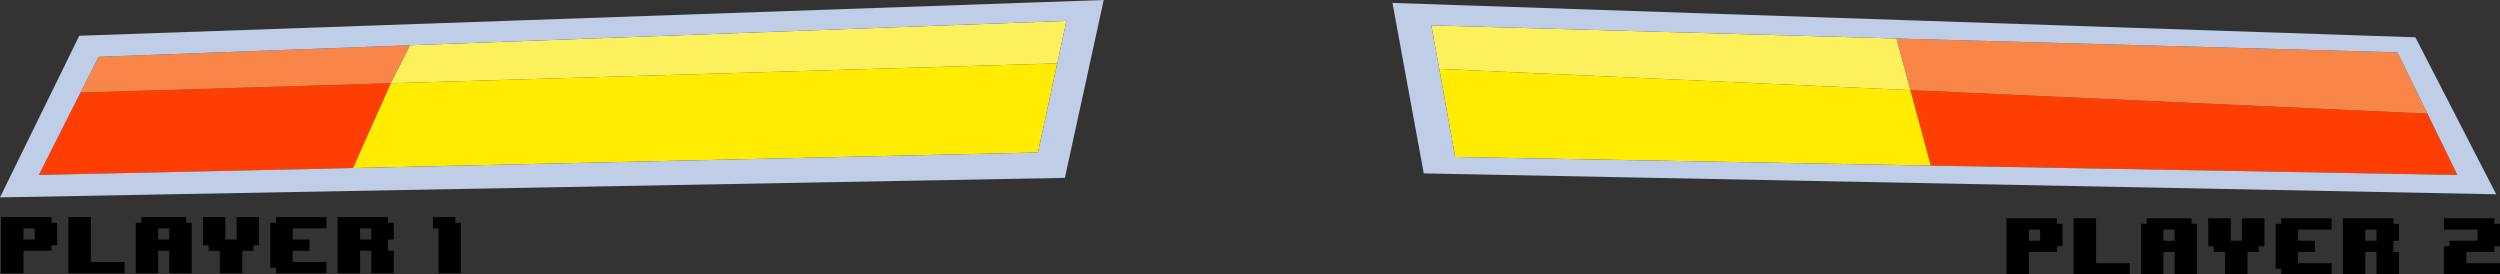 <?xml version="1.0" encoding="UTF-8" standalone="no"?>
<svg xmlns:xlink="http://www.w3.org/1999/xlink" height="79.45px" width="723.8px" xmlns="http://www.w3.org/2000/svg">
  <rect width="100%" height="100%" fill="#333333" stroke="none"/>
  <g transform="matrix(1.0, 0.0, 0.0, 1.0, 362.8, 227.45)">
    <path d="M190.3 -201.35 L340.0 -194.55 348.65 -176.8 196.2 -179.5 190.3 -201.35 M-339.5 -200.65 L-249.65 -203.35 -260.6 -178.8 -351.55 -176.8 -339.5 -200.65" fill="#ff3e03" fill-rule="evenodd" stroke="none"/>
    <path d="M190.3 -201.35 L186.25 -216.3 331.3 -212.3 340.0 -194.55 190.3 -201.35 M-339.5 -200.65 L-334.25 -211.0 -244.1 -214.35 -249.65 -203.35 -339.5 -200.65" fill="#f88648" fill-rule="evenodd" stroke="none"/>
    <path d="M53.9 -207.5 L190.3 -201.35 196.2 -179.5 58.5 -182.0 53.9 -207.5 M-56.7 -209.1 L-62.3 -183.3 -260.6 -178.8 -249.65 -203.35 -56.7 -209.1" fill="#ffec00" fill-rule="evenodd" stroke="none"/>
    <path d="M186.25 -216.3 L190.3 -201.35 53.9 -207.5 51.6 -220.1 186.25 -216.3 M-249.65 -203.35 L-244.1 -214.35 -54.05 -221.4 -56.7 -209.1 -249.65 -203.35" fill="#fcf15c" fill-rule="evenodd" stroke="none"/>
    <path d="M186.25 -216.3 L51.6 -220.1 53.9 -207.5 58.5 -182.0 196.2 -179.5 348.65 -176.8 340.0 -194.55 331.3 -212.3 186.25 -216.3 M336.5 -216.65 L359.9 -171.2 49.4 -177.25 40.35 -226.6 336.5 -216.65 M-244.1 -214.35 L-334.25 -211.0 -339.5 -200.65 -351.55 -176.8 -260.6 -178.8 -62.3 -183.3 -56.7 -209.1 -54.05 -221.4 -244.1 -214.35 M-43.25 -227.45 L-54.5 -175.95 -362.8 -170.3 -339.85 -217.1 -43.25 -227.45" fill="#bfcde7" fill-rule="evenodd" stroke="none"/>
    <path d="M297.65 -162.65 L297.65 -164.25 312.25 -164.25 312.25 -161.0 302.55 -161.0 302.55 -157.75 307.4 -157.75 307.4 -154.5 302.55 -154.5 302.55 -151.25 312.25 -151.25 312.25 -148.0 297.65 -148.0 297.65 -149.65 296.05 -149.65 296.05 -162.65 297.65 -162.65 M283.05 -164.25 L283.05 -157.75 286.3 -157.75 286.3 -164.25 292.8 -164.25 292.8 -156.15 291.15 -156.15 291.15 -154.5 287.9 -154.5 287.9 -148.0 281.4 -148.0 281.4 -154.5 278.15 -154.5 278.15 -156.15 276.55 -156.15 276.55 -164.25 283.05 -164.25 M325.25 -161.0 L322.0 -161.0 322.0 -157.75 325.25 -157.75 325.25 -161.0 M271.7 -162.65 L273.3 -162.65 273.3 -148.0 266.8 -148.0 266.8 -154.5 263.55 -154.5 263.55 -148.0 257.05 -148.0 257.05 -162.65 258.7 -162.65 258.7 -164.25 271.7 -164.25 271.7 -162.65 M244.05 -164.25 L244.05 -151.25 253.8 -151.25 253.8 -148.0 237.55 -148.0 237.55 -164.25 244.05 -164.25 M266.8 -161.0 L263.55 -161.0 263.55 -157.75 266.8 -157.75 266.8 -161.0 M330.15 -164.25 L330.15 -162.65 331.75 -162.65 331.75 -157.75 330.15 -157.75 330.15 -154.5 331.75 -154.5 331.75 -148.0 325.25 -148.0 325.25 -154.5 322.0 -154.5 322.0 -148.0 315.5 -148.0 315.5 -164.25 330.15 -164.25 M232.7 -162.65 L234.35 -162.65 234.35 -156.15 232.7 -156.15 232.7 -154.5 224.6 -154.5 224.6 -148.0 218.1 -148.0 218.1 -164.25 232.7 -164.25 232.7 -162.65 M227.85 -161.0 L224.6 -161.0 224.6 -157.75 227.85 -157.75 227.85 -161.0 M351.25 -151.25 L361.0 -151.25 361.0 -148.0 344.75 -148.0 344.75 -156.15 346.35 -156.15 346.35 -157.75 354.5 -157.75 354.5 -161.0 344.75 -161.0 344.75 -164.25 359.35 -164.25 359.35 -162.65 361.0 -162.65 361.0 -156.15 359.35 -156.15 359.35 -154.5 351.25 -154.5 351.25 -151.25 M-356.0 -148.35 L-362.5 -148.35 -362.5 -164.6 -347.9 -164.6 -347.9 -162.95 -346.25 -162.95 -346.25 -156.45 -347.9 -156.45 -347.9 -154.85 -356.0 -154.85 -356.0 -148.35 M-356.0 -158.1 L-352.75 -158.1 -352.75 -161.35 -356.0 -161.35 -356.0 -158.1 M-336.5 -164.6 L-336.5 -151.6 -326.75 -151.6 -326.75 -148.35 -343.0 -148.35 -343.0 -164.6 -336.5 -164.6 M-230.95 -164.6 L-230.95 -162.95 -229.35 -162.95 -229.35 -148.35 -235.85 -148.35 -235.85 -161.35 -237.45 -161.35 -237.45 -164.6 -230.95 -164.6 M-282.9 -164.6 L-268.3 -164.6 -268.3 -161.35 -278.05 -161.35 -278.05 -158.1 -273.2 -158.1 -273.2 -154.85 -278.05 -154.85 -278.05 -151.6 -268.3 -151.6 -268.3 -148.35 -282.9 -148.35 -282.9 -149.95 -284.55 -149.95 -284.55 -162.95 -282.9 -162.95 -282.9 -164.6 M-248.8 -162.95 L-248.8 -158.1 -250.45 -158.1 -250.45 -154.85 -248.8 -154.85 -248.8 -148.35 -255.3 -148.35 -255.3 -154.85 -258.55 -154.85 -258.55 -148.35 -265.05 -148.35 -265.05 -164.6 -250.45 -164.6 -250.45 -162.95 -248.8 -162.95 M-255.3 -161.35 L-258.55 -161.35 -258.55 -158.1 -255.3 -158.1 -255.3 -161.35 M-321.9 -164.6 L-308.9 -164.6 -308.9 -162.95 -307.3 -162.95 -307.3 -148.35 -313.8 -148.35 -313.8 -154.85 -317.0 -154.85 -317.0 -148.35 -323.5 -148.35 -323.5 -162.95 -321.9 -162.95 -321.9 -164.6 M-287.8 -164.6 L-287.8 -156.45 -289.4 -156.45 -289.4 -154.85 -292.65 -154.85 -292.65 -148.35 -299.15 -148.35 -299.15 -154.85 -302.4 -154.85 -302.4 -156.45 -304.05 -156.45 -304.05 -164.6 -297.55 -164.6 -297.55 -158.1 -294.3 -158.1 -294.3 -164.6 -287.8 -164.6 M-313.8 -161.35 L-317.0 -161.35 -317.0 -158.1 -313.8 -158.1 -313.8 -161.35" fill="#000000" fill-rule="evenodd" stroke="none"/>
  </g>
</svg>
